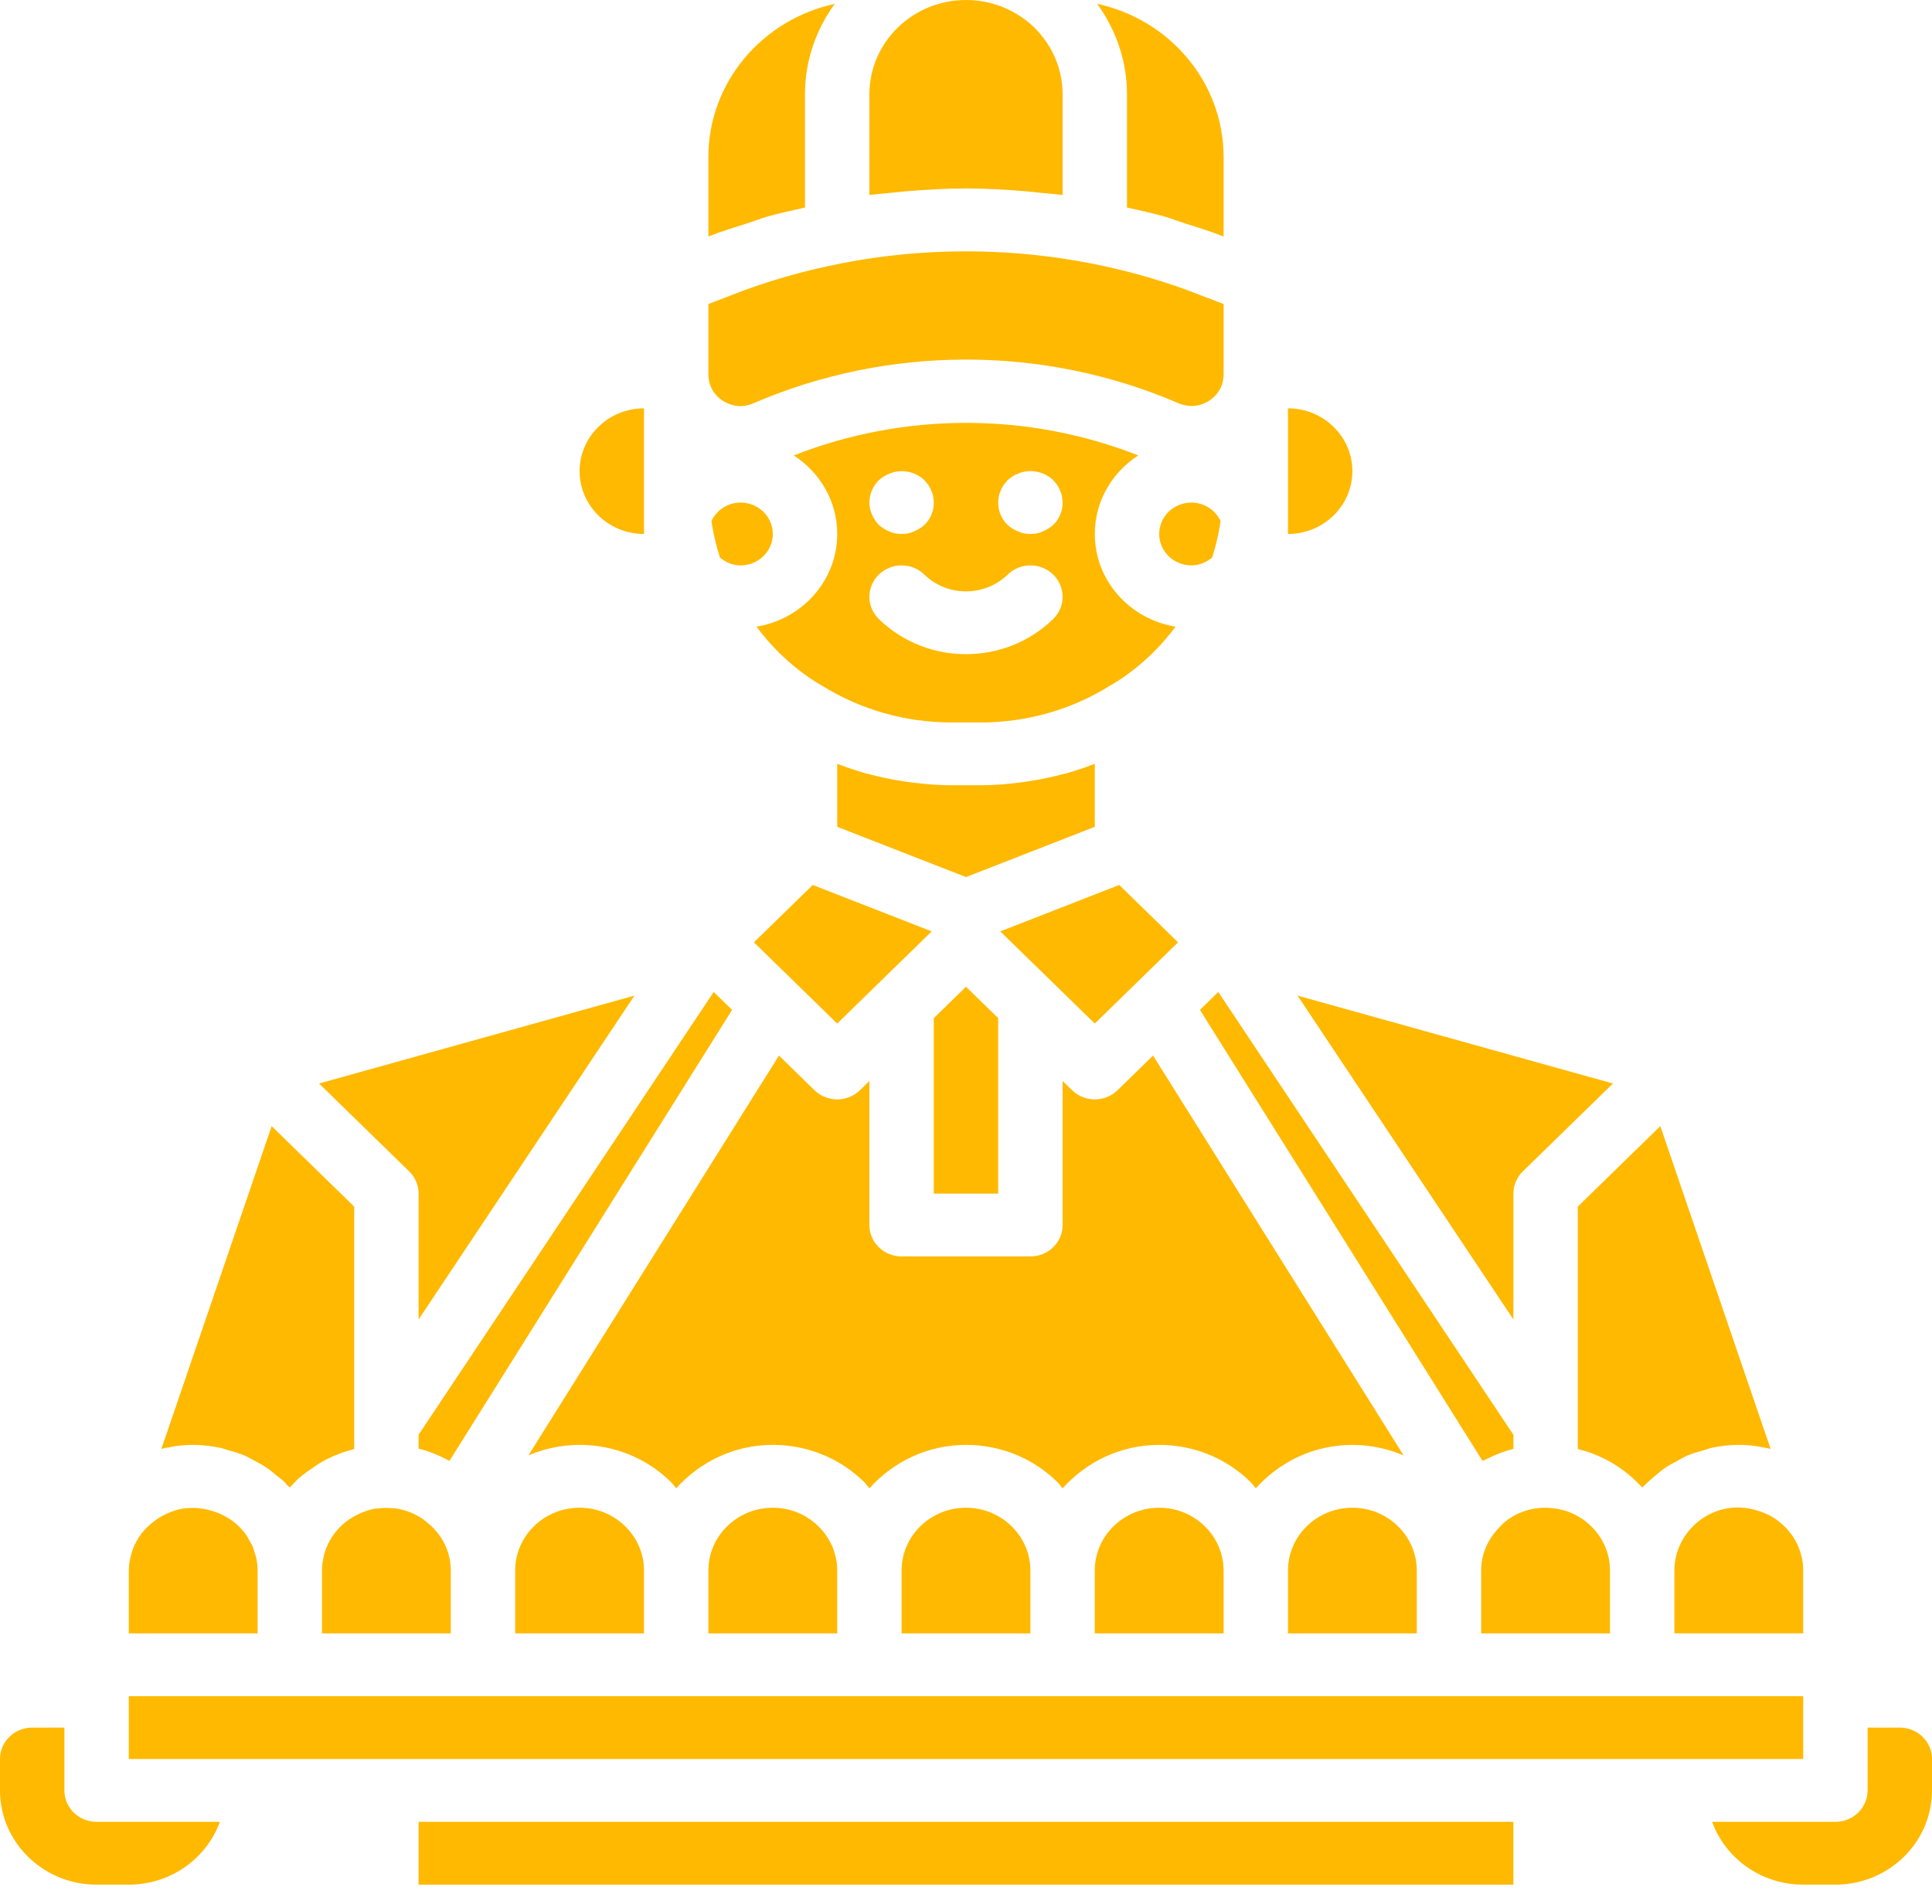 <svg width="70" height="69" viewBox="0 0 70 69" fill="none" xmlns="http://www.w3.org/2000/svg">
<g id="vwndor icon">
<g id="Group">
<path id="Vector" d="M33.833 36.893V43.251H36.166V36.893L35 35.755L33.833 36.893Z" fill="#FFB900"/>
<path id="Vector_2" d="M27.408 22.707C27.664 23.044 27.937 23.368 28.242 23.666C28.727 24.14 29.238 24.532 29.761 24.834C31.188 25.72 32.803 26.178 34.464 26.178H35.537C37.198 26.178 38.813 25.72 40.206 24.853C40.763 24.532 41.273 24.14 41.759 23.666C42.067 23.366 42.34 23.042 42.595 22.707C40.938 22.439 39.667 21.041 39.667 19.349C39.667 18.16 40.294 17.114 41.242 16.502C37.247 14.931 32.763 14.929 28.759 16.503C29.706 17.114 30.334 18.16 30.334 19.349C30.334 21.04 29.064 22.438 27.408 22.707ZM36.19 17.983C36.202 17.915 36.225 17.846 36.26 17.778C36.283 17.709 36.319 17.642 36.365 17.573C36.412 17.516 36.459 17.459 36.505 17.403C36.563 17.357 36.622 17.3 36.68 17.266C36.75 17.22 36.82 17.186 36.89 17.164C36.96 17.129 37.03 17.107 37.1 17.095C37.485 17.016 37.894 17.14 38.162 17.403C38.209 17.459 38.267 17.516 38.302 17.573C38.348 17.642 38.384 17.709 38.407 17.778C38.442 17.846 38.465 17.915 38.477 17.983C38.488 18.063 38.5 18.142 38.5 18.211C38.5 18.518 38.384 18.802 38.162 19.019C38.045 19.121 37.917 19.201 37.777 19.258C37.637 19.326 37.485 19.349 37.334 19.349C37.182 19.349 37.03 19.326 36.89 19.258C36.75 19.201 36.622 19.121 36.505 19.019C36.283 18.802 36.167 18.518 36.167 18.211C36.167 18.142 36.178 18.063 36.19 17.983ZM31.839 17.403C31.955 17.3 32.084 17.22 32.223 17.164C32.655 16.982 33.168 17.084 33.495 17.403C33.542 17.459 33.589 17.516 33.635 17.573C33.682 17.642 33.717 17.709 33.74 17.778C33.775 17.846 33.798 17.915 33.81 17.983C33.822 18.063 33.834 18.142 33.834 18.211C33.834 18.518 33.717 18.802 33.495 19.019C33.379 19.121 33.25 19.201 33.11 19.258C32.97 19.326 32.819 19.349 32.667 19.349C32.515 19.349 32.363 19.326 32.223 19.258C32.084 19.201 31.955 19.121 31.839 19.019C31.733 18.904 31.652 18.78 31.593 18.643C31.535 18.506 31.5 18.359 31.5 18.211C31.5 17.903 31.628 17.618 31.839 17.403ZM31.842 20.821C32.298 20.376 33.036 20.376 33.492 20.821C34.324 21.632 35.677 21.632 36.509 20.821C36.965 20.376 37.703 20.376 38.159 20.821C38.614 21.265 38.614 21.985 38.159 22.43C37.288 23.279 36.144 23.704 35 23.704C33.856 23.704 32.713 23.279 31.842 22.43C31.386 21.985 31.386 21.265 31.842 20.821Z" fill="#FFB900"/>
<path id="Vector_3" d="M39.666 37.089L41.175 35.617L42.683 34.146L40.552 32.067L36.242 33.749L38.157 35.617L39.666 37.089Z" fill="#FFB900"/>
<path id="Vector_4" d="M39.667 27.674C39.335 27.805 38.997 27.919 38.654 28.017C38.599 28.033 38.542 28.042 38.487 28.057C38.094 28.163 37.694 28.244 37.29 28.307C37.168 28.326 37.048 28.344 36.925 28.359C36.467 28.415 36.004 28.454 35.537 28.454H34.464C33.996 28.454 33.533 28.415 33.073 28.358C32.953 28.344 32.835 28.326 32.717 28.308C32.294 28.242 31.876 28.158 31.466 28.045C31.429 28.035 31.392 28.029 31.355 28.019C31.009 27.92 30.668 27.806 30.334 27.674V29.96L35.001 31.781L39.667 29.96V27.674Z" fill="#FFB900"/>
<path id="Vector_5" d="M27.316 34.146L28.825 35.617L30.333 37.089L31.842 35.617L33.757 33.749L29.448 32.067L27.316 34.146Z" fill="#FFB900"/>
<path id="Vector_6" d="M23.333 56.909C23.333 56.303 23.089 55.732 22.648 55.301C22.206 54.87 21.621 54.633 20.999 54.633C19.712 54.633 18.666 55.654 18.666 56.909V59.186H23.333V56.909Z" fill="#FFB900"/>
<path id="Vector_7" d="M26.834 18.211C26.362 18.211 25.959 18.488 25.775 18.883C25.844 19.332 25.945 19.773 26.086 20.204C26.29 20.374 26.546 20.487 26.834 20.487C27.477 20.487 28.001 19.977 28.001 19.349C28.001 18.721 27.477 18.211 26.834 18.211Z" fill="#FFB900"/>
<path id="Vector_8" d="M43.919 20.201C44.058 19.773 44.157 19.332 44.225 18.883C44.042 18.488 43.639 18.211 43.167 18.211C42.523 18.211 42 18.721 42 19.349C42 19.977 42.523 20.487 43.167 20.487C43.457 20.487 43.715 20.373 43.919 20.201Z" fill="#FFB900"/>
<path id="Vector_9" d="M45.5 53.93C46.356 52.974 47.6 52.356 49.001 52.356C49.65 52.356 50.277 52.492 50.856 52.738L41.778 38.249L40.492 39.503C40.264 39.725 39.966 39.837 39.667 39.837C39.369 39.837 39.07 39.725 38.842 39.503L38.501 39.17V44.389C38.501 45.018 37.978 45.527 37.334 45.527H32.667C32.023 45.527 31.5 45.018 31.5 44.389V39.17L31.159 39.503C30.703 39.948 29.965 39.948 29.509 39.503L28.223 38.249L19.146 52.736C19.716 52.494 20.341 52.356 21 52.356C22.245 52.356 23.416 52.83 24.299 53.691C24.375 53.765 24.43 53.852 24.5 53.93C25.356 52.974 26.6 52.356 28 52.356C29.245 52.356 30.416 52.83 31.299 53.691C31.375 53.765 31.43 53.852 31.5 53.93C32.356 52.974 33.6 52.356 35.001 52.356C36.245 52.356 37.416 52.83 38.299 53.691C38.375 53.765 38.43 53.852 38.5 53.93C39.356 52.974 40.6 52.356 42.001 52.356C43.245 52.356 44.416 52.83 45.299 53.691C45.375 53.765 45.43 53.852 45.5 53.93Z" fill="#FFB900"/>
<path id="Vector_10" d="M51.333 56.909C51.333 56.303 51.089 55.732 50.648 55.301C50.206 54.87 49.621 54.633 48.999 54.633C47.712 54.633 46.666 55.654 46.666 56.909V59.186H51.333V56.909Z" fill="#FFB900"/>
<path id="Vector_11" d="M15.708 55.377C15.707 55.375 15.704 55.374 15.702 55.372C15.636 55.296 15.556 55.235 15.479 55.17C15.412 55.115 15.347 55.059 15.275 55.012C15.217 54.974 15.155 54.941 15.093 54.909C15.022 54.87 14.95 54.834 14.877 54.804C14.769 54.761 14.658 54.725 14.543 54.699C14.514 54.692 14.484 54.684 14.454 54.678C14.336 54.656 14.214 54.647 14.091 54.642C13.982 54.641 13.874 54.633 13.764 54.651C13.699 54.662 13.634 54.667 13.568 54.667C13.465 54.691 13.38 54.714 13.301 54.738C13.271 54.747 13.243 54.758 13.215 54.769C13.173 54.783 13.132 54.798 13.092 54.815C13.069 54.827 13.047 54.839 13.029 54.847C13.005 54.858 12.996 54.862 12.978 54.87C12.75 54.978 12.537 55.119 12.35 55.302C12.025 55.619 11.809 56.014 11.717 56.442L11.708 56.496C11.682 56.632 11.666 56.769 11.666 56.909V59.186H16.333V56.909C16.333 56.348 16.12 55.814 15.732 55.405C15.724 55.396 15.717 55.386 15.708 55.377Z" fill="#FFB900"/>
<path id="Vector_12" d="M39.666 56.909V59.186H44.333V56.909C44.333 56.303 44.089 55.732 43.648 55.301C43.206 54.87 42.621 54.633 41.999 54.633C40.712 54.633 39.666 55.654 39.666 56.909Z" fill="#FFB900"/>
<path id="Vector_13" d="M57.166 51.651V52.502C57.199 52.51 57.235 52.528 57.268 52.537C57.329 52.554 57.398 52.568 57.455 52.587C57.541 52.609 57.652 52.648 57.768 52.699C57.807 52.713 57.845 52.729 57.87 52.74C57.873 52.741 57.876 52.743 57.879 52.745C57.885 52.747 57.891 52.748 57.898 52.751C58.414 52.973 58.886 53.29 59.297 53.69C59.367 53.759 59.434 53.829 59.499 53.9C59.531 53.866 59.571 53.841 59.603 53.807C59.726 53.679 59.86 53.566 59.997 53.453C60.098 53.37 60.194 53.283 60.301 53.208C60.456 53.101 60.622 53.013 60.789 52.925C60.898 52.867 61.001 52.801 61.115 52.752C61.307 52.668 61.512 52.611 61.718 52.553C61.82 52.524 61.916 52.483 62.021 52.461C62.337 52.395 62.663 52.356 62.999 52.356C63.226 52.356 63.442 52.374 63.652 52.404C63.719 52.413 63.785 52.43 63.851 52.442C63.951 52.461 64.054 52.475 64.152 52.501L60.156 40.806L57.166 43.722V51.651Z" fill="#FFB900"/>
<path id="Vector_14" d="M26.525 36.593L25.859 35.944L15.166 51.989V52.49C15.545 52.586 15.907 52.732 16.249 52.92C16.26 52.926 16.273 52.93 16.284 52.937L25.289 38.566L26.525 36.593Z" fill="#FFB900"/>
<path id="Vector_15" d="M25.666 56.909V59.186H30.333V56.909C30.333 56.303 30.089 55.732 29.648 55.301C29.206 54.87 28.621 54.633 27.999 54.633C26.712 54.633 25.666 55.654 25.666 56.909Z" fill="#FFB900"/>
<path id="Vector_16" d="M32.666 56.909V59.186H37.333V56.909C37.333 56.303 37.089 55.732 36.648 55.301C36.206 54.87 35.621 54.633 34.999 54.633C33.712 54.633 32.666 55.654 32.666 56.909Z" fill="#FFB900"/>
<path id="Vector_17" d="M60.666 56.909V59.185H65.333V56.909C65.333 56.303 65.089 55.732 64.648 55.301C64.369 55.03 64.041 54.84 63.671 54.737C62.147 54.245 60.666 55.426 60.666 56.909Z" fill="#FFB900"/>
<path id="Vector_18" d="M9.333 56.909C9.333 56.754 9.316 56.603 9.286 56.457C9.274 56.402 9.252 56.351 9.236 56.297C9.21 56.207 9.188 56.116 9.151 56.032C9.117 55.951 9.068 55.876 9.024 55.8C8.995 55.749 8.971 55.694 8.938 55.645C8.854 55.523 8.757 55.408 8.648 55.301C8.501 55.157 8.33 55.038 8.148 54.94C8.137 54.934 8.125 54.928 8.113 54.921C7.749 54.733 7.341 54.638 6.96 54.639C6.745 54.642 6.55 54.666 6.376 54.723C6.133 54.792 5.912 54.899 5.712 55.029C5.679 55.051 5.649 55.077 5.617 55.1C5.448 55.223 5.294 55.362 5.165 55.521C5.152 55.538 5.138 55.553 5.125 55.569C4.991 55.745 4.886 55.941 4.809 56.148C4.797 56.18 4.789 56.213 4.779 56.245C4.711 56.458 4.666 56.679 4.666 56.909V59.186H9.333V56.909Z" fill="#FFB900"/>
<path id="Vector_19" d="M53.774 52.909C53.827 52.882 53.882 52.859 53.936 52.833C54.222 52.695 54.52 52.577 54.834 52.499V51.989L44.141 35.944L43.475 36.593L44.711 38.566L53.715 52.937C53.734 52.926 53.755 52.919 53.774 52.909Z" fill="#FFB900"/>
<path id="Vector_20" d="M6.343 52.403C6.552 52.374 6.77 52.356 7 52.356C7.331 52.356 7.655 52.395 7.971 52.46C8.068 52.48 8.157 52.517 8.252 52.543C8.465 52.601 8.677 52.663 8.879 52.75C8.987 52.797 9.085 52.858 9.189 52.912C9.361 53.002 9.531 53.092 9.691 53.204C9.804 53.282 9.905 53.373 10.011 53.46C10.105 53.539 10.209 53.604 10.298 53.691C10.335 53.727 10.36 53.769 10.395 53.806C10.428 53.84 10.469 53.865 10.5 53.9C10.515 53.884 10.531 53.869 10.546 53.853C10.58 53.814 10.624 53.767 10.671 53.721C10.771 53.609 10.922 53.476 11.094 53.352C11.15 53.305 11.203 53.279 11.258 53.239C11.322 53.193 11.387 53.147 11.454 53.105C11.488 53.084 11.524 53.051 11.559 53.032L11.559 53.033C11.565 53.03 11.571 53.027 11.577 53.023C11.707 52.941 11.844 52.869 11.993 52.806C12.022 52.789 12.052 52.773 12.075 52.762C12.082 52.759 12.089 52.757 12.097 52.754C12.099 52.753 12.101 52.751 12.104 52.75C12.116 52.745 12.129 52.743 12.141 52.738C12.35 52.65 12.551 52.584 12.746 52.532C12.775 52.524 12.805 52.509 12.833 52.502V51.651V43.722L9.843 40.806L5.848 52.5C5.946 52.473 6.057 52.458 6.163 52.438C6.224 52.427 6.28 52.412 6.343 52.403Z" fill="#FFB900"/>
<path id="Vector_21" d="M23.333 19.349V17.596V14.796C22.047 14.796 21 15.818 21 17.073C21 18.328 22.047 19.349 23.333 19.349Z" fill="#FFB900"/>
<path id="Vector_22" d="M15.167 43.251V47.812L22.988 36.076L11.56 39.261L14.825 42.446C15.044 42.66 15.167 42.949 15.167 43.251Z" fill="#FFB900"/>
<path id="Vector_23" d="M65.333 61.462H59.499H52.499H45.499H38.499H31.499H24.499H17.499H10.499H4.666V63.738H9.333H13.999H55.999H60.666H65.333V61.462Z" fill="#FFB900"/>
<path id="Vector_24" d="M54.833 66.015H15.166V68.291H54.833V66.015Z" fill="#FFB900"/>
<path id="Vector_25" d="M2.333 64.876V62.6H1.167C0.524 62.6 0 63.11 0 63.738V64.876C0 66.759 1.57 68.291 3.5 68.291H4.667C6.188 68.291 7.485 67.34 7.967 66.015H3.5C2.856 66.015 2.333 65.506 2.333 64.876Z" fill="#FFB900"/>
<path id="Vector_26" d="M27.789 7.851C28.235 7.723 28.704 7.626 29.166 7.52V3.415C29.166 2.194 29.57 1.068 30.244 0.141C27.63 0.704 25.666 2.975 25.666 5.691V8.569C26.142 8.382 26.649 8.226 27.152 8.067C27.367 7.998 27.569 7.915 27.789 7.851Z" fill="#FFB900"/>
<path id="Vector_27" d="M32.779 6.936C33.518 6.873 34.259 6.829 35 6.829C35.74 6.829 36.48 6.873 37.219 6.936C37.406 6.952 37.592 6.973 37.779 6.993C38.02 7.019 38.261 7.034 38.5 7.066V3.415C38.5 2.51 38.134 1.649 37.471 0.993C36.81 0.357 35.928 0 35 0C33.07 0 31.5 1.532 31.5 3.415V7.066C31.741 7.033 31.985 7.018 32.227 6.992C32.411 6.972 32.594 6.952 32.779 6.936Z" fill="#FFB900"/>
<path id="Vector_28" d="M54.834 47.812V43.251C54.834 42.949 54.956 42.66 55.175 42.446L58.44 39.261L47.012 36.076L54.834 47.812Z" fill="#FFB900"/>
<path id="Vector_29" d="M48.999 17.073C48.999 15.818 47.953 14.796 46.666 14.796V17.596V19.349C47.953 19.349 48.999 18.328 48.999 17.073Z" fill="#FFB900"/>
<path id="Vector_30" d="M58.333 56.909C58.333 56.303 58.089 55.732 57.648 55.301C57.441 55.1 57.206 54.942 56.951 54.832C56.796 54.764 56.651 54.717 56.516 54.693L56.516 54.692C56.479 54.685 56.442 54.677 56.406 54.667C56.396 54.667 56.384 54.664 56.374 54.664C56.315 54.663 56.297 54.661 56.235 54.651C56.158 54.638 56.076 54.633 55.999 54.633C55.329 54.633 54.708 54.902 54.297 55.372C53.879 55.814 53.666 56.348 53.666 56.909V59.186H58.333V56.909Z" fill="#FFB900"/>
<path id="Vector_31" d="M40.833 7.519C41.295 7.626 41.763 7.722 42.209 7.851C42.437 7.917 42.648 8.003 42.872 8.075C43.365 8.232 43.864 8.384 44.333 8.569V5.691C44.333 2.973 42.367 0.701 39.752 0.139C40.449 1.103 40.833 2.232 40.833 3.414V7.519Z" fill="#FFB900"/>
<path id="Vector_32" d="M68.833 62.6H67.667V64.876C67.667 65.506 67.144 66.015 66.5 66.015H62.033C62.515 67.34 63.812 68.291 65.333 68.291H66.5C68.43 68.291 70 66.759 70 64.876V63.738C70 63.11 69.476 62.6 68.833 62.6Z" fill="#FFB900"/>
<path id="Vector_33" d="M26.833 14.716C26.985 14.716 27.139 14.682 27.304 14.61C32.2 12.502 37.802 12.503 42.692 14.608C43.062 14.771 43.463 14.739 43.799 14.526C44.138 14.312 44.333 13.963 44.333 13.567V11.017L43.565 10.722C42.281 10.21 40.899 9.81 39.445 9.528L39.441 9.528C38.712 9.388 37.974 9.283 37.232 9.213C35.009 9.003 32.746 9.108 30.558 9.528C29.104 9.809 27.72 10.209 26.445 10.717L25.666 11.017V13.567C25.666 14.277 26.272 14.716 26.833 14.716Z" fill="#FFB900"/>
</g>
</g>
</svg>
